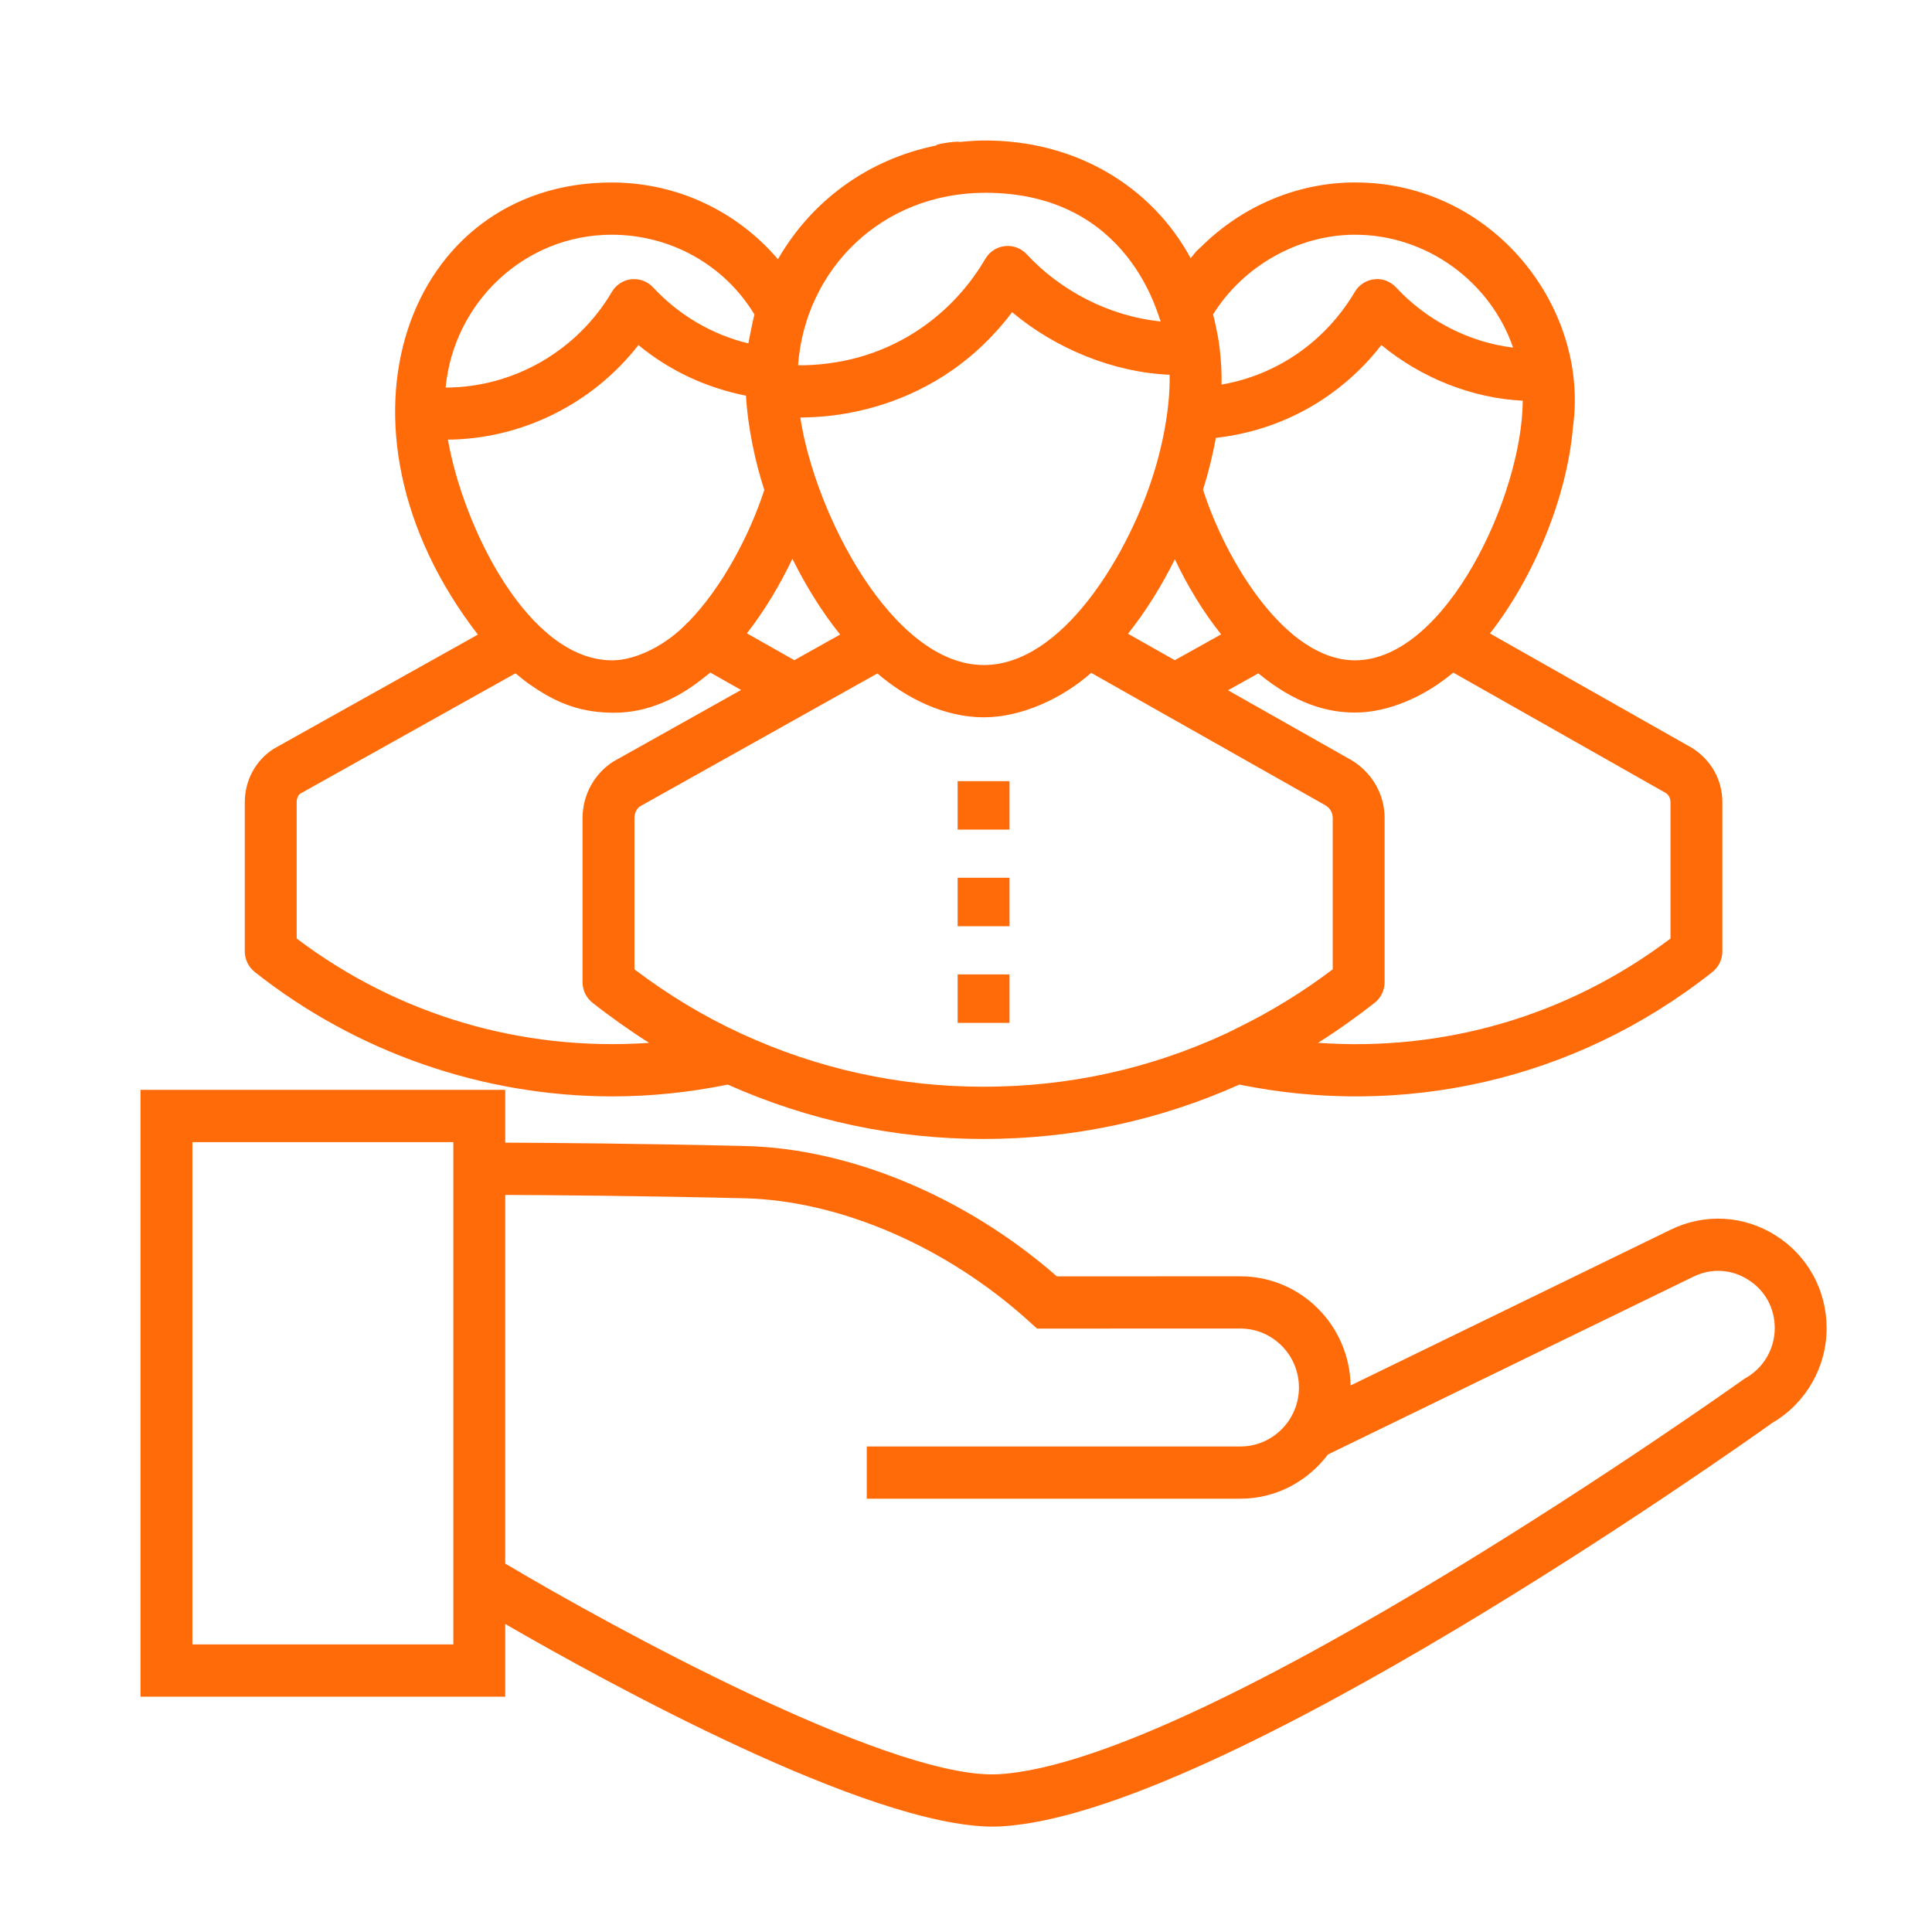 <svg width="55" height="55" viewBox="0 0 55 55" fill="none" xmlns="http://www.w3.org/2000/svg">
<path d="M6.969 22.837V27.084C6.969 27.312 7.073 27.527 7.251 27.669C10.133 29.953 13.748 31.212 17.433 31.212C18.535 31.212 19.639 31.096 20.718 30.876C23.018 31.9 25.466 32.424 28 32.424C30.543 32.424 32.992 31.9 35.283 30.876C39.886 31.813 44.791 30.807 48.75 27.669C48.928 27.527 49.032 27.312 49.032 27.084V22.837C49.032 22.214 48.724 21.646 48.175 21.296L42.416 18.033C43.676 16.423 44.615 14.13 44.778 12.164C45.256 8.779 42.517 5.194 38.575 5.194C36.917 5.194 35.341 5.882 34.185 7.034C34.145 7.074 34.099 7.108 34.06 7.149C34.025 7.187 33.996 7.23 33.961 7.269C33.938 7.294 33.918 7.322 33.895 7.348C32.769 5.279 30.603 4 28.051 4C27.803 4 27.56 4.017 27.319 4.042C27.304 4.041 27.291 4.033 27.276 4.033C27.14 4.033 26.849 4.07 26.695 4.115C26.672 4.121 26.655 4.138 26.633 4.146C24.728 4.535 23.114 5.698 22.146 7.38C20.983 6.014 19.273 5.195 17.413 5.195C11.592 5.195 9.01 12.113 13.604 18.066L7.792 21.316C7.277 21.645 6.969 22.214 6.969 22.837ZM35.269 29.242C35.144 29.303 35.02 29.369 34.895 29.427L34.895 29.427C34.894 29.427 34.893 29.428 34.892 29.428C32.729 30.429 30.411 30.937 28 30.937C25.598 30.937 23.279 30.429 21.106 29.427C20.049 28.942 19.026 28.326 18.061 27.595V23.29C18.061 23.143 18.131 23.014 18.213 22.959L24.977 19.172C25.819 19.892 26.894 20.42 28.008 20.42C29.081 20.42 30.24 19.884 31.064 19.155L37.746 22.934C37.87 23.014 37.94 23.143 37.94 23.29V27.595C37.09 28.238 36.194 28.787 35.269 29.242ZM47.418 22.573C47.505 22.628 47.555 22.724 47.555 22.837V26.718C44.623 28.934 41.096 29.94 37.522 29.687C38.072 29.342 38.67 28.913 39.134 28.547C39.313 28.406 39.417 28.19 39.417 27.962V23.29C39.417 22.638 39.092 22.037 38.508 21.66L34.959 19.651L35.822 19.169C36.869 20.029 37.768 20.285 38.575 20.285C39.561 20.285 40.6 19.798 41.371 19.147L47.418 22.573ZM38.575 6.682C40.631 6.682 42.436 8.035 43.074 9.895C41.834 9.747 40.621 9.13 39.743 8.182C39.584 8.011 39.359 7.922 39.124 7.95C38.894 7.975 38.688 8.108 38.569 8.308C37.727 9.73 36.346 10.678 34.775 10.948C34.775 10.946 34.775 10.945 34.775 10.943C34.782 10.62 34.763 10.292 34.726 9.964C34.723 9.93 34.719 9.897 34.715 9.864C34.668 9.491 34.556 9.026 34.534 8.951C35.373 7.598 36.931 6.682 38.575 6.682ZM34.613 12.465C36.479 12.259 38.166 11.315 39.325 9.823C40.468 10.766 41.917 11.338 43.349 11.407C43.338 14.095 41.158 18.798 38.575 18.798C36.583 18.798 34.883 15.929 34.248 13.94C34.409 13.429 34.527 12.937 34.613 12.465ZM34.763 18.059L33.444 18.795L32.112 18.041C32.605 17.422 33.058 16.702 33.446 15.921C33.819 16.711 34.266 17.436 34.763 18.059ZM32.772 13.697C32.06 15.837 30.233 18.932 28.008 18.932C25.413 18.932 23.204 14.636 22.783 11.888C22.895 11.86 26.401 12.078 28.813 8.887C30.038 9.919 31.69 10.602 33.297 10.669C33.316 11.639 33.082 12.779 32.772 13.697ZM28.051 5.488C32.191 5.488 32.978 9.076 33.043 9.151C31.542 8.997 30.173 8.257 29.227 7.237C29.068 7.066 28.837 6.98 28.607 7.006C28.375 7.031 28.17 7.165 28.051 7.367C27.231 8.764 25.945 9.75 24.456 10.168C23.881 10.33 23.26 10.404 22.719 10.399C22.922 7.666 25.096 5.488 28.051 5.488ZM22.558 15.907C22.941 16.679 23.396 17.417 23.917 18.064L22.613 18.794L21.263 18.03C21.775 17.372 22.21 16.637 22.558 15.907ZM17.413 6.682C19.087 6.682 20.622 7.538 21.477 8.953C21.434 9.103 21.319 9.7 21.303 9.775C20.276 9.527 19.331 8.976 18.592 8.181C18.432 8.01 18.207 7.925 17.972 7.95C17.741 7.975 17.536 8.109 17.418 8.31C16.43 9.989 14.617 11.032 12.686 11.033C12.921 8.592 14.947 6.682 17.413 6.682ZM12.751 12.516C14.873 12.496 16.877 11.488 18.175 9.823C19.063 10.558 20.117 11.043 21.237 11.264C21.28 12.126 21.503 13.174 21.758 13.947C21.351 15.206 20.568 16.708 19.598 17.705C19.592 17.711 19.583 17.714 19.578 17.72C18.97 18.365 18.106 18.798 17.427 18.798C15.053 18.798 13.196 15.036 12.751 12.516ZM8.446 22.837C8.446 22.724 8.495 22.628 8.546 22.594L14.675 19.168C15.043 19.477 15.128 19.512 15.202 19.566L15.201 19.567C15.923 20.05 16.584 20.29 17.486 20.29C18.447 20.29 19.321 19.88 20.091 19.249C20.134 19.215 20.181 19.182 20.222 19.147L21.097 19.642L17.454 21.683C16.909 22.037 16.584 22.638 16.584 23.29V27.962C16.584 28.19 16.688 28.405 16.867 28.546C17.338 28.919 17.95 29.355 18.479 29.688C14.854 29.937 11.327 28.896 8.446 26.718V22.837Z" fill="#FF6B09"/>
<path d="M50.551 35.171C49.642 34.596 48.524 34.536 47.562 35.006L38.449 39.441C38.417 37.723 37.025 36.334 35.311 36.334L30.086 36.335C27.509 34.079 24.216 32.697 21.222 32.625C18.269 32.554 15.619 32.534 14.383 32.529V31.026H4V48.301H14.383V46.232C17.23 47.878 24.716 52 28.269 52C28.35 52 28.428 51.998 28.504 51.993C34.752 51.64 49.488 41.196 50.46 40.502C51.411 39.947 52 38.918 52 37.809C52 36.73 51.458 35.744 50.551 35.171ZM12.906 46.813H5.477V32.514H12.906V46.813ZM49.7 39.227C49.678 39.239 49.656 39.253 49.635 39.268C49.482 39.377 34.325 50.175 28.422 50.509C28.363 50.511 28.304 50.513 28.242 50.513C25.126 50.513 17.529 46.384 14.383 44.512V34.017C15.614 34.022 18.249 34.042 21.186 34.112C23.922 34.178 26.959 35.494 29.311 37.631L29.522 37.822L35.311 37.821C36.23 37.821 36.978 38.574 36.978 39.499C36.978 40.424 36.23 41.178 35.312 41.178H24.675V42.665H35.312C36.331 42.665 37.23 42.166 37.804 41.406L48.205 36.346C48.715 36.095 49.285 36.127 49.767 36.431C50.248 36.735 50.523 37.237 50.523 37.809C50.523 38.396 50.208 38.938 49.7 39.227Z" fill="#FF6B09"/>
<path d="M28.739 22.238H27.262V23.617H28.739V22.238Z" fill="#FF6B09"/>
<path d="M28.739 24.988H27.262V26.368H28.739V24.988Z" fill="#FF6B09"/>
<path d="M28.739 27.739H27.262V29.119H28.739V27.739Z" fill="#FF6B09"/>
</svg>

